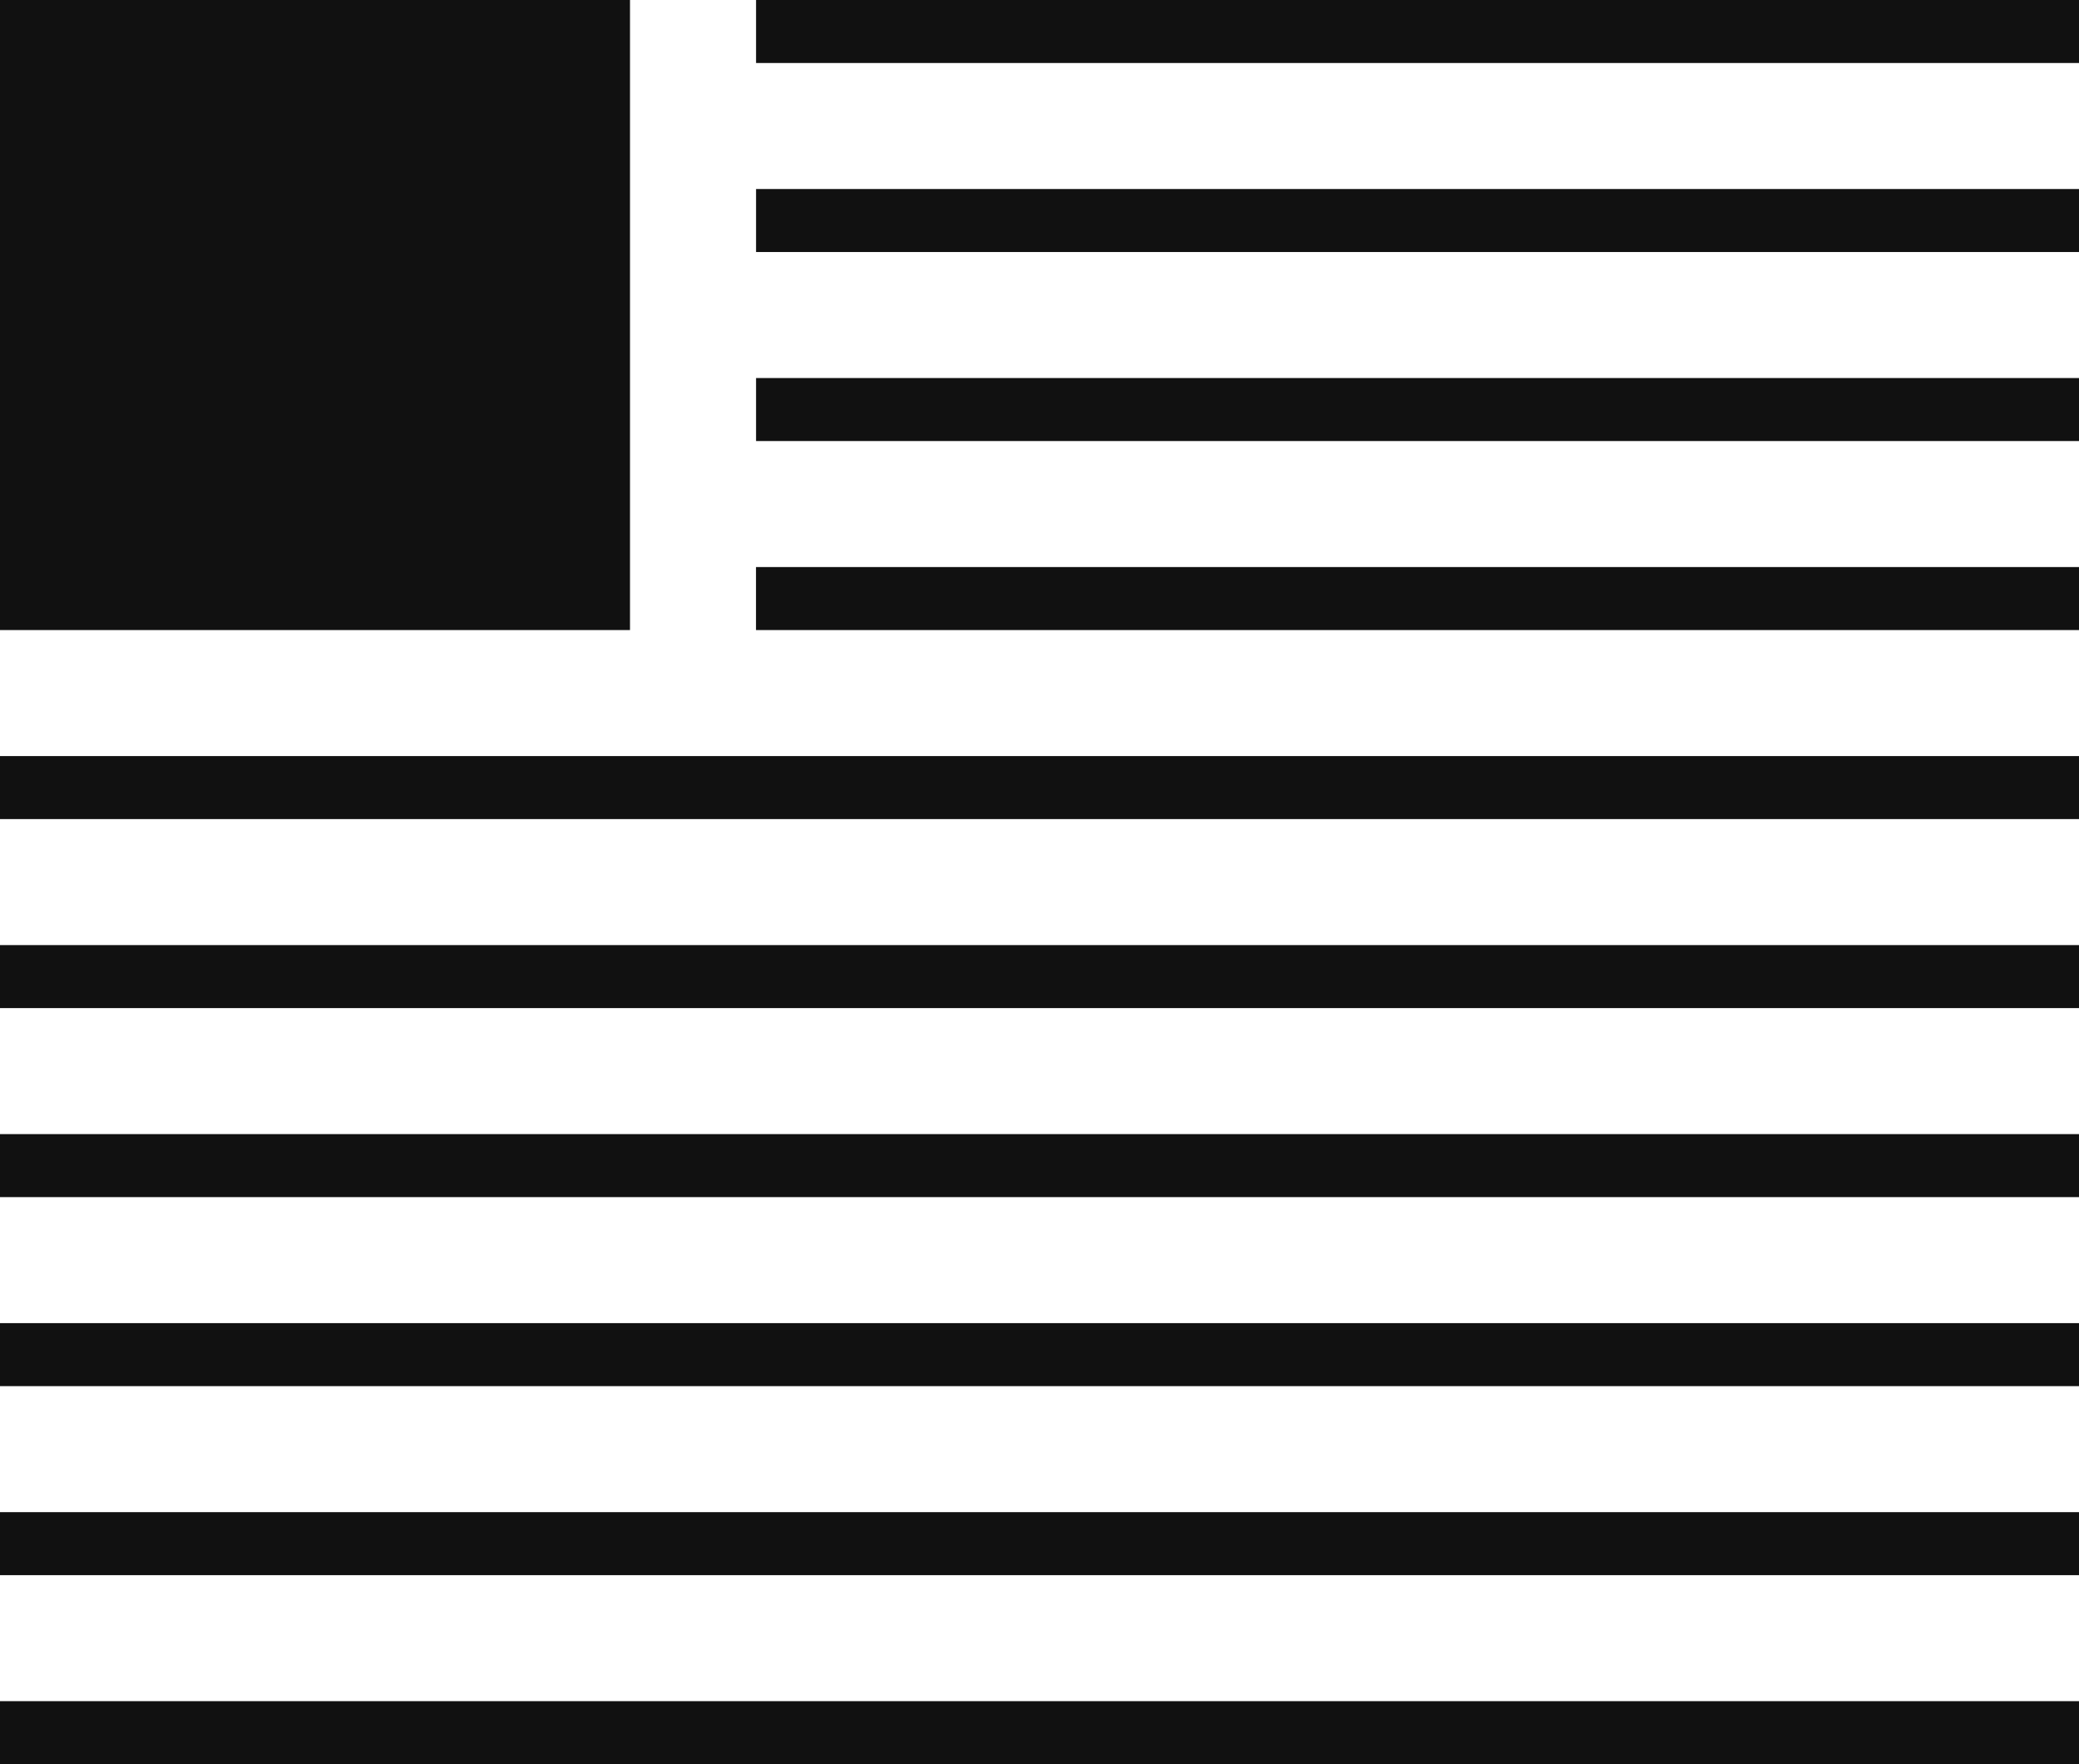 <svg width="33" height="28" viewBox="0 0 33 28" xmlns="http://www.w3.org/2000/svg" role="presentation"><g fill="none" fill-rule="evenodd"><path d="M.5 27.5h32.062M.5 24.5h32.062M.5 21.5h32.062M.5 18.5h32.062M.5 15.5h32.062M.5 12.5h32.062" stroke="#111" stroke-linecap="square"></path><path d="M12.001 3.5H33m-20.999 3H33M12.001.5H33" stroke="#111"></path><path d="M12.5 9.5h20.062" stroke="#111" stroke-linecap="square"></path><path fill="#111" d="M0 0h10v10H0z"></path></g></svg>

